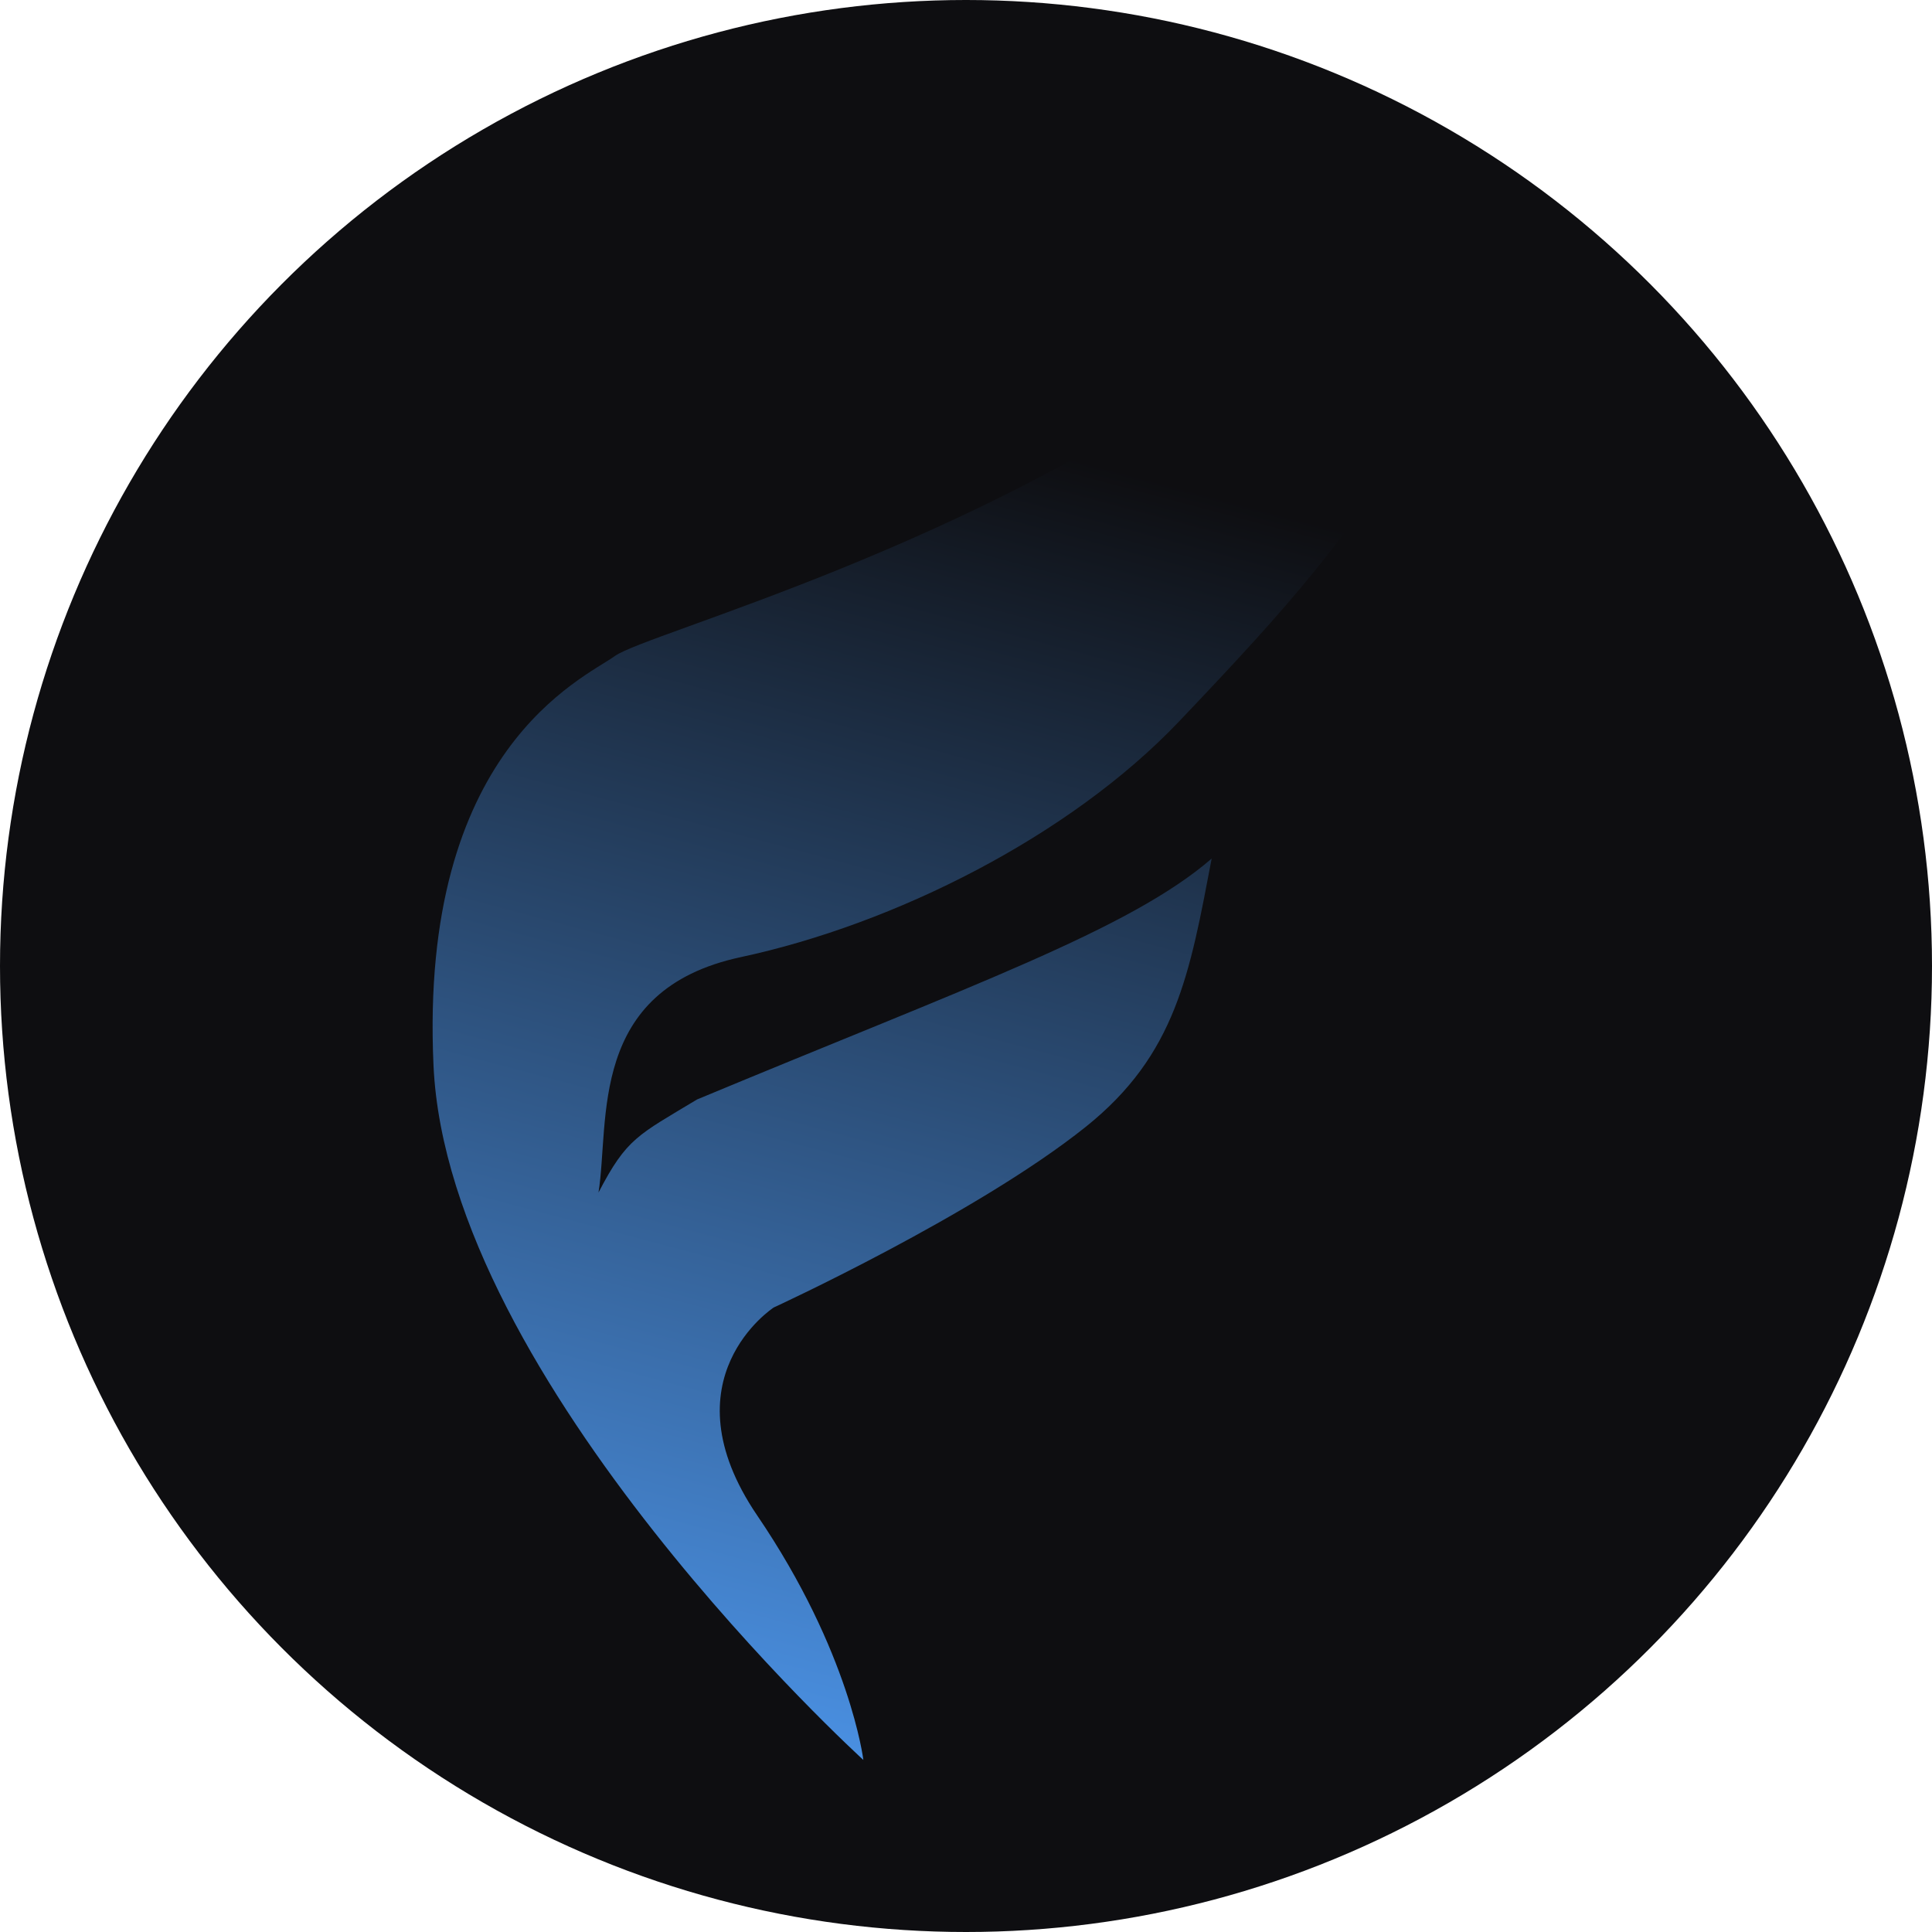 <svg width="393" height="393" viewBox="0 0 393 393" fill="none" xmlns="http://www.w3.org/2000/svg">
<circle cx="196.5" cy="196.5" r="196.5" fill="#0E0E11"/>
<path d="M175.621 358C175.621 358 91.142 281.172 88.185 216.772C85.228 152.372 118.617 138.082 125.086 133.439C131.555 128.796 198.588 111.165 249.816 73.3C301.044 35.434 295.178 41.225 301.042 36.547C306.907 31.87 304.477 57.994 289.906 83.323C275.49 108.38 262.064 123.415 239.793 146.803C217.522 170.191 181.883 188.009 150.701 194.692C119.519 201.374 124.044 228.04 121.746 242.58C127.5 231.5 129.731 230.928 141.792 223.648C197.287 200.546 229.769 189.123 246.475 174.645C242.02 198.033 239.245 214.51 220.861 229.216C198.586 247.035 157.381 265.967 157.381 265.967C157.381 265.967 135.108 280.445 154.04 308.287C172.972 336.13 175.621 358 175.621 358Z" fill="url(#paint0_linear_48_38)"/>
<defs>
<linearGradient id="paint0_linear_48_38" x1="174.492" y1="358.565" x2="243.406" y2="99.832" gradientUnits="userSpaceOnUse">
<stop stop-color="#4A90E2"/>
<stop offset="1" stop-color="#0E0E11"/>
</linearGradient>
</defs>
</svg>
